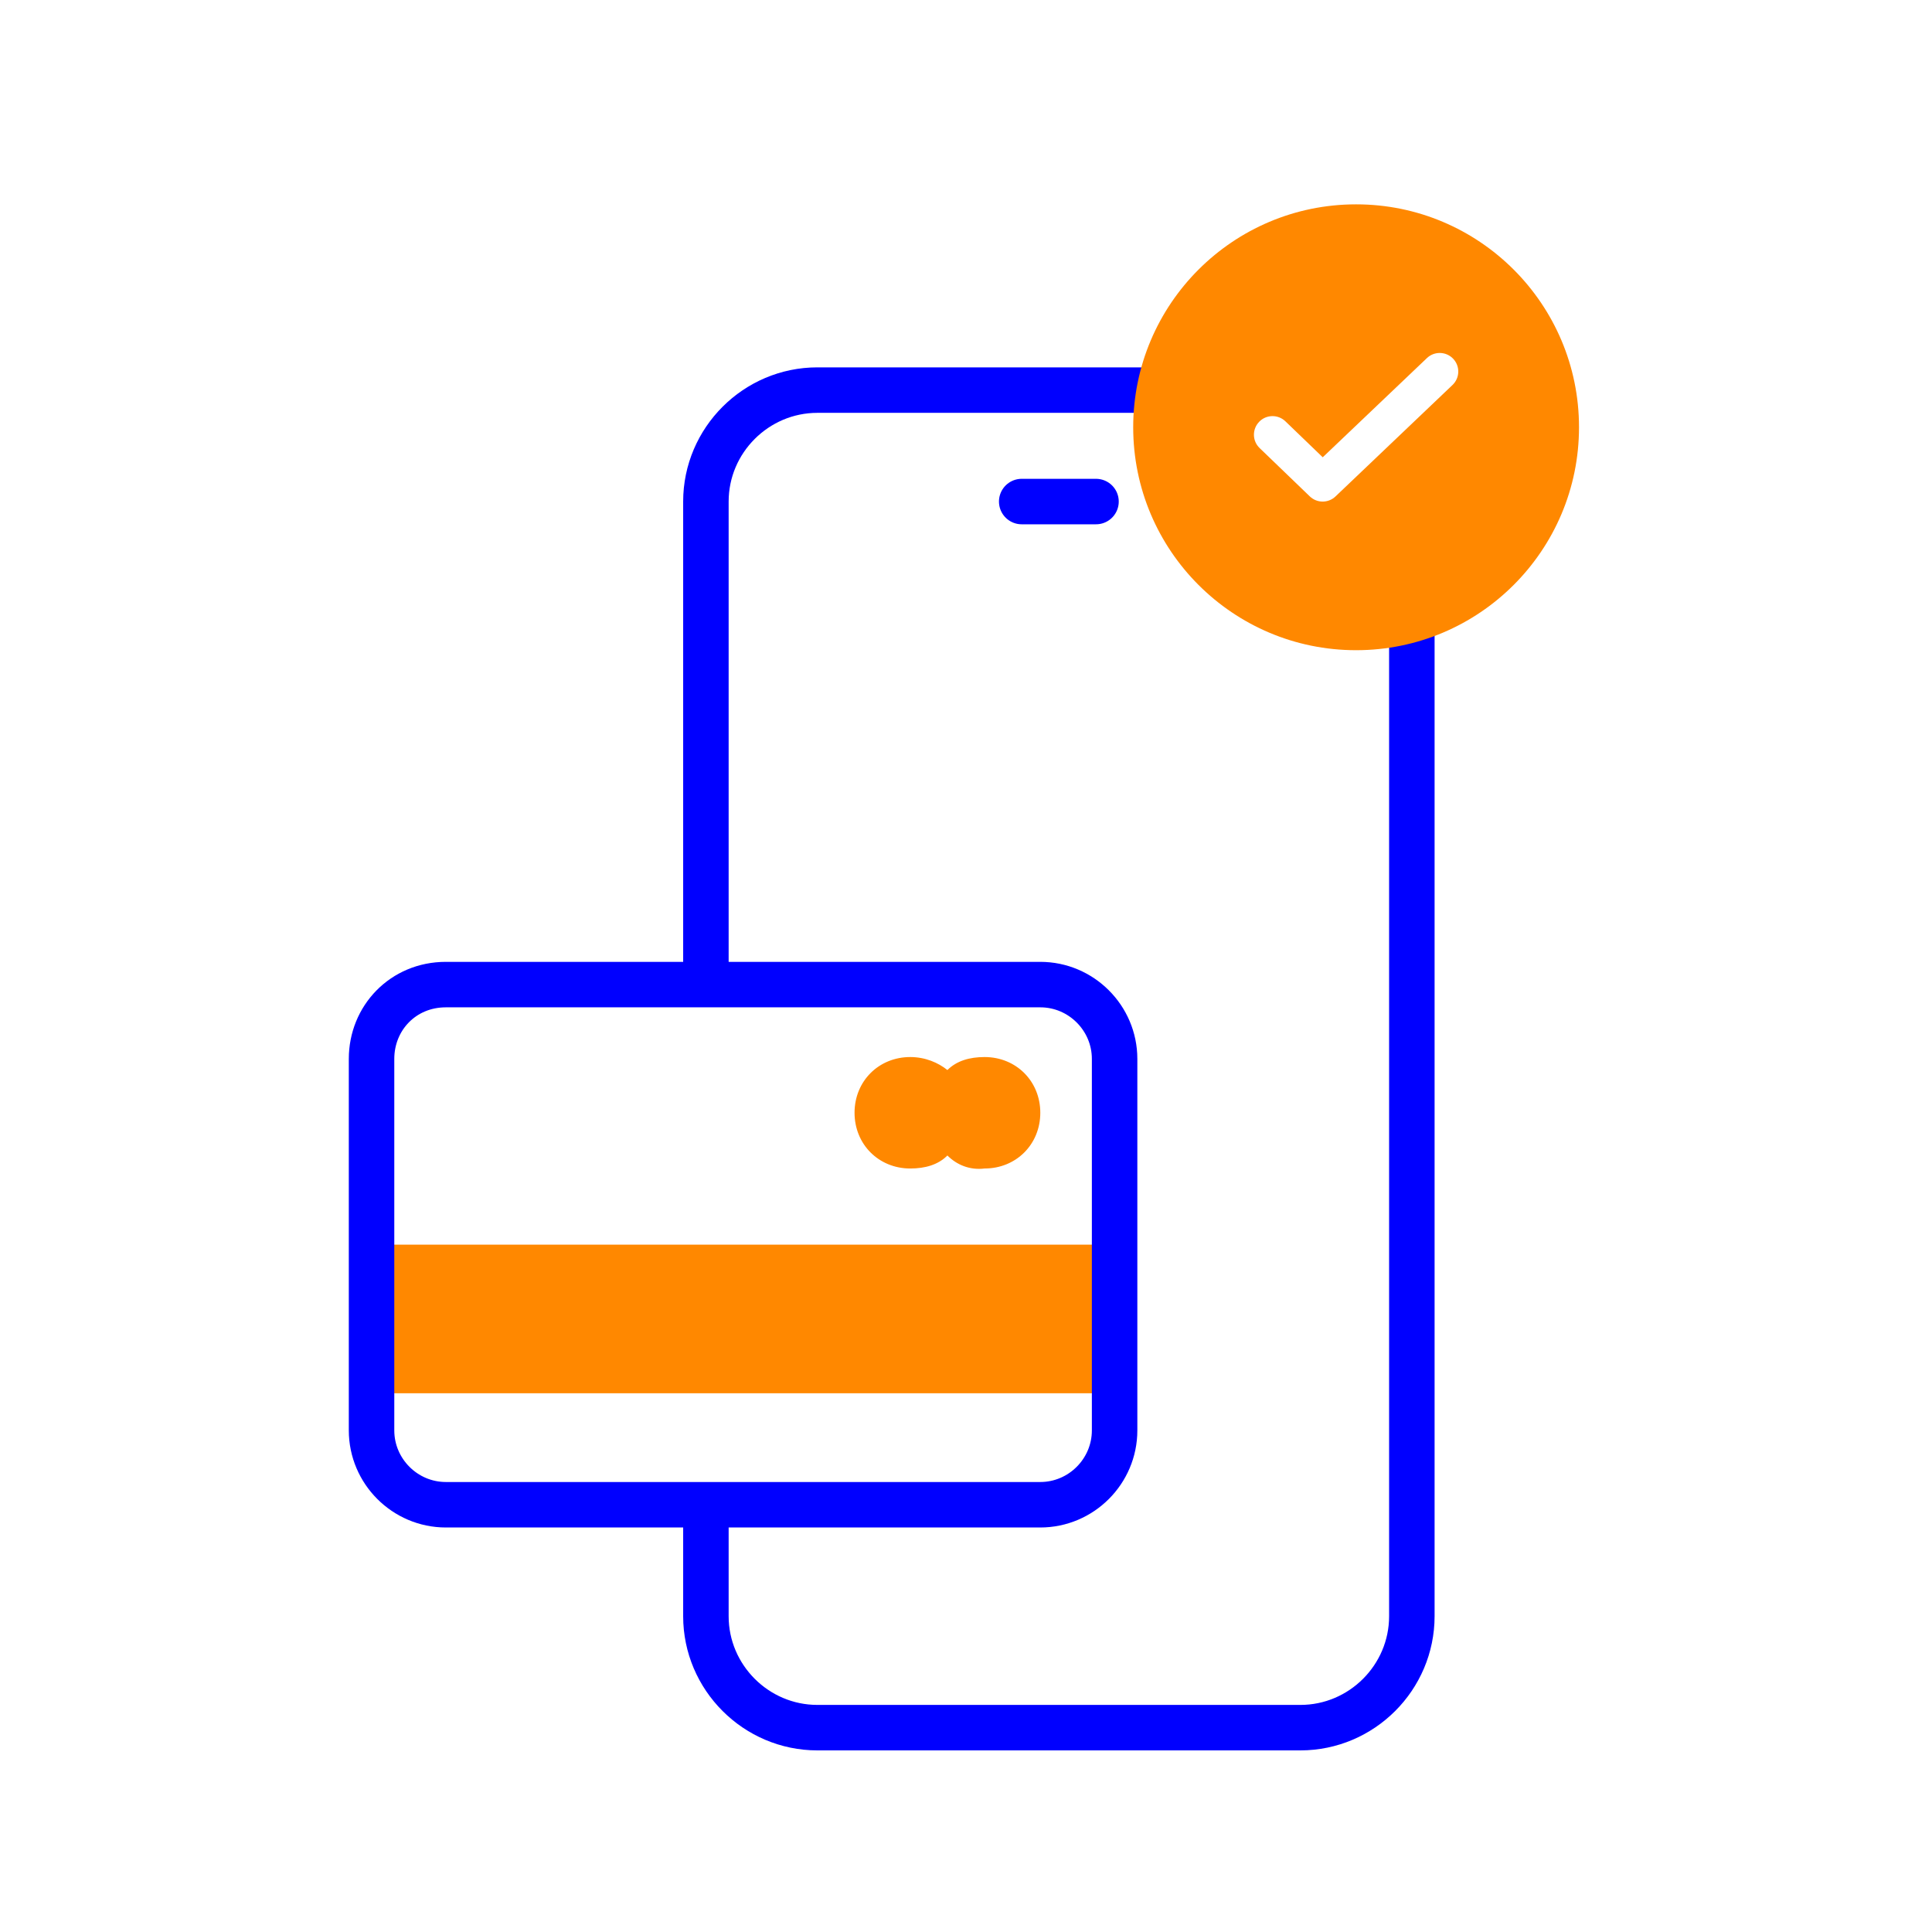 <svg width="48" height="48" viewBox="0 0 48 48" fill="none" xmlns="http://www.w3.org/2000/svg">
<path d="M27.692 30.923H9.231V34.615H27.692V30.923Z" fill="#FF8800"/>
<path d="M17.538 37.385V40.154C17.538 41.677 18.785 42.923 20.308 42.923H32.308C33.831 42.923 35.077 41.677 35.077 40.154V26.308V19.385V14.308M17.538 24.462V12.461C17.538 10.938 18.785 9.692 20.308 9.692H26.308H29.308" stroke="#0000FF" stroke-width="1.13"/>
<path d="M25.384 12.461H27.23" stroke="#0000FF" stroke-width="1.13" stroke-linecap="round"/>
<path fill-rule="evenodd" clip-rule="evenodd" d="M39.23 10.615C39.23 13.674 36.751 16.154 33.692 16.154C30.633 16.154 28.154 13.674 28.154 10.615C28.154 7.557 30.633 5.077 33.692 5.077C36.751 5.077 39.23 7.557 39.23 10.615ZM36.087 9.565C36.272 9.389 36.279 9.097 36.103 8.912C35.927 8.728 35.635 8.721 35.451 8.897L32.863 11.361L31.935 10.467C31.752 10.291 31.459 10.296 31.283 10.48C31.106 10.664 31.111 10.956 31.295 11.132L32.541 12.332C32.719 12.504 33.001 12.505 33.18 12.334L36.087 9.565Z" fill="#FF8800"/>
<path d="M11.077 24.462H25.846C26.861 24.462 27.692 25.292 27.692 26.308V35.538C27.692 36.554 26.861 37.385 25.846 37.385H11.077C10.062 37.385 9.231 36.554 9.231 35.538V26.308C9.231 25.292 10.015 24.462 11.077 24.462Z" stroke="#0000FF" stroke-width="1.13"/>
<path fill-rule="evenodd" clip-rule="evenodd" d="M23.538 28.708C23.308 28.939 22.985 29.031 22.615 29.031C21.831 29.031 21.231 28.431 21.231 27.646C21.231 26.862 21.831 26.262 22.615 26.262C22.985 26.262 23.308 26.4 23.538 26.585C23.769 26.354 24.092 26.262 24.462 26.262C25.246 26.262 25.846 26.862 25.846 27.646C25.846 28.431 25.246 29.031 24.462 29.031C24.092 29.077 23.769 28.939 23.538 28.708Z" fill="#FF8800"/>
</svg>
